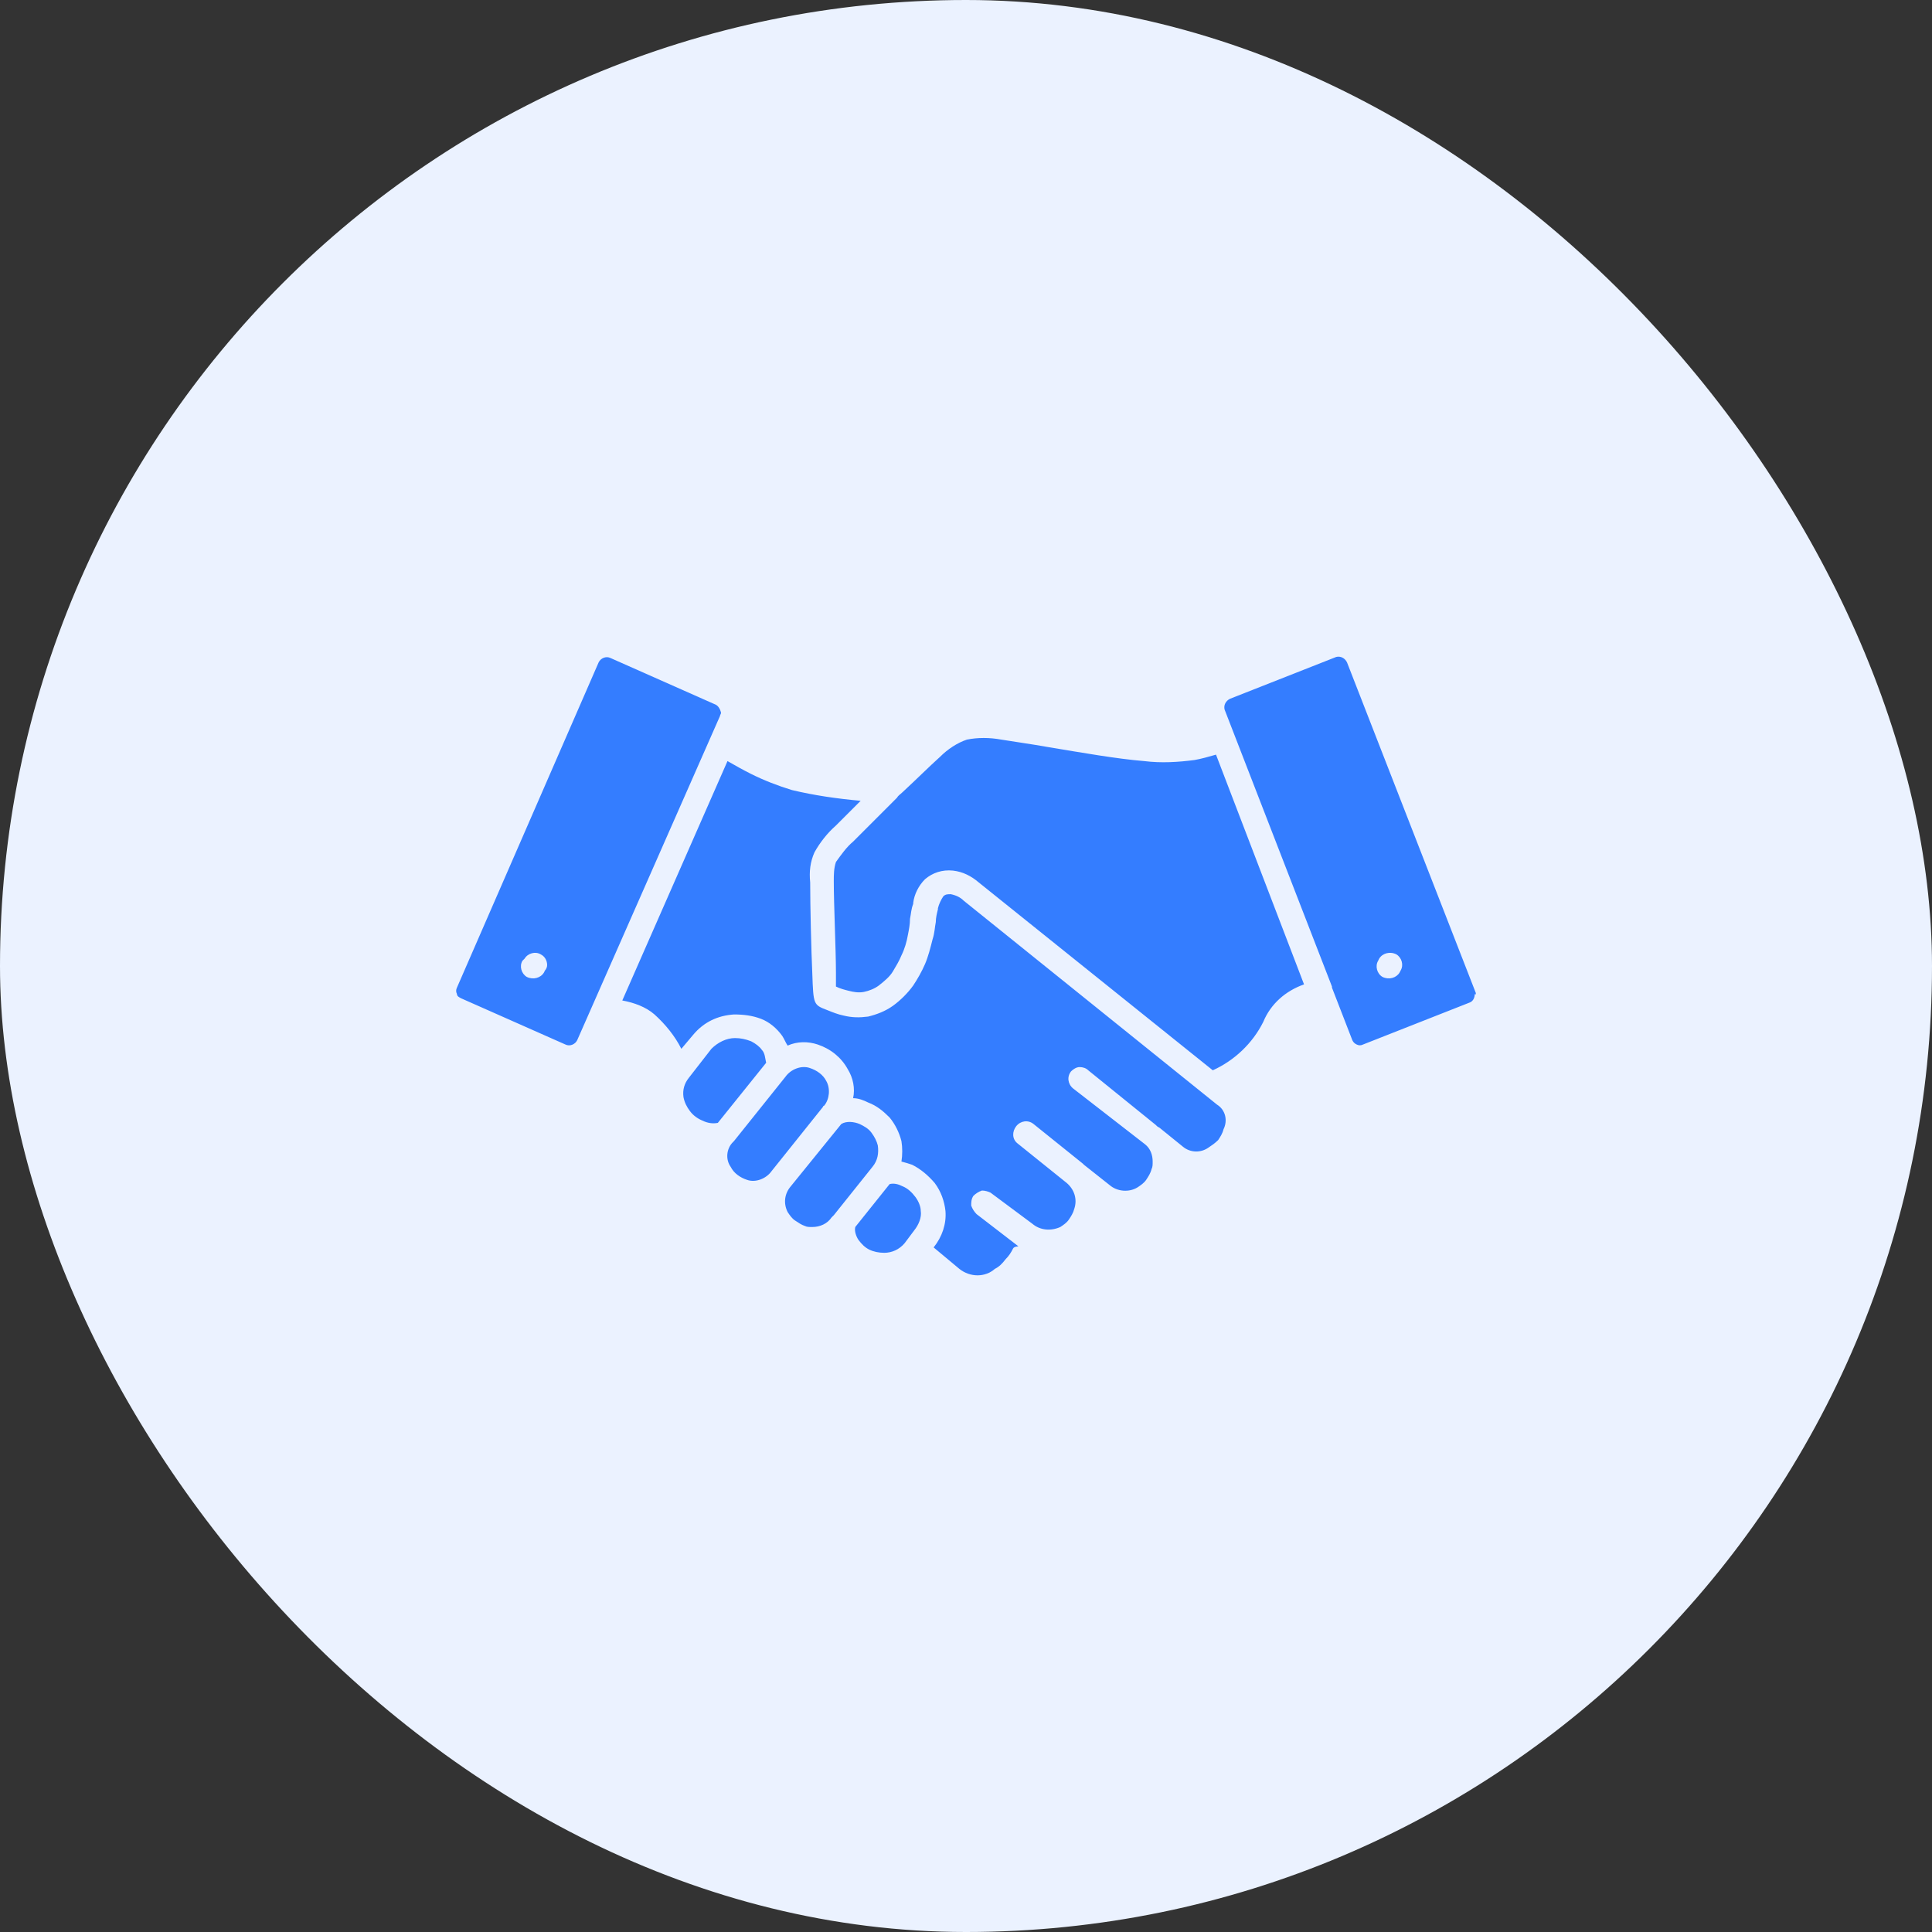 <svg width="60" height="60" viewBox="0 0 60 60" fill="none" xmlns="http://www.w3.org/2000/svg">
<rect x="0" y="0" width="60" height="60" fill="#333333" stroke="none"/>
<rect width="60" height="60" rx="30" fill="#EBF2FF"/>
<path fill-rule="evenodd" clip-rule="evenodd" d="M25.661 33.572C25.561 33.372 25.361 33.239 25.161 33.172C24.894 33.072 24.56 33.205 24.394 33.439L22.793 35.439C22.793 35.439 22.793 35.439 22.76 35.472C22.56 35.672 22.526 36.006 22.693 36.239C22.793 36.439 22.993 36.573 23.193 36.639C23.46 36.739 23.794 36.606 23.96 36.373L25.561 34.372C25.561 34.372 25.561 34.339 25.594 34.339C25.761 34.139 25.794 33.805 25.661 33.572ZM37.797 34.306L29.928 27.971C29.828 27.87 29.695 27.804 29.528 27.77C29.428 27.77 29.362 27.77 29.295 27.837C29.228 27.937 29.162 28.07 29.128 28.204V28.237C29.095 28.371 29.062 28.504 29.062 28.637C29.028 28.804 29.028 28.971 28.962 29.171C28.895 29.438 28.828 29.704 28.728 29.938C28.628 30.171 28.495 30.404 28.361 30.605C28.195 30.838 27.961 31.071 27.728 31.238C27.494 31.405 27.228 31.505 26.961 31.571C26.694 31.605 26.461 31.605 26.194 31.538C26.027 31.505 25.861 31.438 25.694 31.371C25.261 31.205 25.261 31.205 25.227 30.238C25.194 29.538 25.161 28.137 25.161 27.404C25.127 27.07 25.161 26.77 25.294 26.47C25.461 26.17 25.694 25.87 25.961 25.637C26.161 25.436 26.428 25.17 26.728 24.87C25.994 24.803 25.294 24.703 24.594 24.536C24.16 24.403 23.727 24.236 23.327 24.036C23.06 23.903 22.827 23.769 22.593 23.636L19.326 31.071C19.692 31.138 20.059 31.271 20.326 31.505C20.659 31.805 20.959 32.172 21.16 32.572L21.526 32.138C21.86 31.738 22.293 31.538 22.793 31.505C23.093 31.505 23.36 31.538 23.627 31.638C23.894 31.738 24.127 31.938 24.294 32.172C24.36 32.272 24.394 32.372 24.46 32.472C24.761 32.338 25.094 32.338 25.394 32.438C25.794 32.572 26.128 32.838 26.328 33.205C26.494 33.472 26.561 33.805 26.494 34.105C26.661 34.105 26.828 34.172 26.961 34.239C27.228 34.339 27.428 34.505 27.628 34.706C27.795 34.906 27.928 35.172 27.995 35.439C28.028 35.639 28.028 35.873 27.995 36.073C28.128 36.106 28.228 36.139 28.328 36.173C28.595 36.306 28.828 36.506 29.028 36.739C29.228 37.006 29.328 37.306 29.362 37.606C29.395 38.006 29.262 38.407 28.995 38.74L29.795 39.407C30.128 39.673 30.595 39.673 30.895 39.407C31.029 39.34 31.129 39.24 31.229 39.107C31.329 39.007 31.395 38.907 31.462 38.773C31.496 38.707 31.629 38.707 31.629 38.707L30.329 37.706C30.262 37.64 30.195 37.54 30.162 37.44C30.162 37.34 30.162 37.24 30.229 37.139C30.295 37.073 30.395 37.006 30.495 36.973C30.595 36.973 30.695 37.006 30.762 37.039L32.062 38.006C32.296 38.206 32.629 38.24 32.929 38.106C33.029 38.04 33.129 37.973 33.196 37.873C33.263 37.773 33.329 37.673 33.363 37.54C33.463 37.24 33.363 36.94 33.129 36.739L31.596 35.506C31.429 35.372 31.429 35.139 31.562 34.972C31.696 34.806 31.929 34.772 32.096 34.906L33.63 36.139L33.663 36.173L34.463 36.806C34.696 37.006 35.063 37.039 35.33 36.873C35.43 36.806 35.53 36.739 35.597 36.639C35.663 36.539 35.73 36.439 35.763 36.306C35.797 36.239 35.797 36.173 35.797 36.073C35.797 35.873 35.73 35.672 35.563 35.539L33.329 33.805C33.163 33.672 33.129 33.439 33.263 33.272C33.329 33.205 33.429 33.139 33.529 33.139C33.63 33.139 33.73 33.172 33.796 33.239L35.897 34.939L35.93 34.972C35.963 35.006 35.997 35.006 36.03 35.039L36.73 35.606C36.964 35.806 37.297 35.806 37.531 35.639C37.63 35.572 37.731 35.506 37.831 35.406C37.897 35.306 37.964 35.206 37.997 35.072C38.131 34.806 38.064 34.472 37.797 34.306ZM37.764 23.436C37.531 23.503 37.297 23.569 37.097 23.603C36.597 23.669 36.063 23.703 35.53 23.636C34.696 23.569 33.563 23.369 32.562 23.203C31.996 23.102 31.496 23.036 31.096 22.969C30.729 22.902 30.362 22.902 30.029 22.969C29.728 23.069 29.428 23.269 29.195 23.503C28.861 23.803 28.461 24.203 28.028 24.603C27.961 24.67 27.895 24.703 27.861 24.77L27.828 24.803C27.328 25.303 26.828 25.803 26.494 26.137C26.294 26.303 26.128 26.537 25.961 26.77C25.894 26.97 25.894 27.17 25.894 27.37C25.894 28.104 25.961 29.504 25.961 30.204C25.961 30.638 25.961 30.638 25.961 30.638C26.094 30.704 26.227 30.738 26.361 30.771C26.494 30.805 26.661 30.838 26.828 30.805C26.994 30.771 27.161 30.704 27.294 30.605C27.461 30.471 27.628 30.338 27.728 30.171C27.828 30.004 27.928 29.838 27.995 29.671C28.095 29.471 28.161 29.238 28.195 29.037C28.228 28.871 28.261 28.704 28.261 28.537C28.295 28.371 28.295 28.237 28.361 28.07V28.037C28.395 27.77 28.528 27.504 28.728 27.304C28.962 27.104 29.262 27.003 29.595 27.037C29.895 27.07 30.162 27.204 30.395 27.404L37.664 33.239C38.331 32.938 38.898 32.405 39.231 31.738C39.464 31.171 39.931 30.771 40.498 30.571L37.764 23.436ZM45.833 30.838L41.832 20.569C41.765 20.435 41.632 20.369 41.498 20.402L38.197 21.702C38.064 21.769 37.997 21.902 38.031 22.036L41.365 30.638V30.671L41.998 32.305C42.032 32.372 42.065 32.405 42.132 32.438C42.198 32.472 42.265 32.472 42.332 32.438L45.633 31.138C45.733 31.105 45.799 31.005 45.799 30.871C45.833 30.905 45.833 30.871 45.833 30.838ZM43.499 30.138L43.465 30.204C43.365 30.371 43.132 30.438 42.932 30.338C42.765 30.238 42.699 30.004 42.799 29.838L42.832 29.771C42.932 29.604 43.165 29.538 43.365 29.638C43.532 29.738 43.599 29.971 43.499 30.138ZM27.261 35.572C27.228 35.439 27.161 35.306 27.061 35.172C26.961 35.039 26.828 34.972 26.694 34.906C26.528 34.839 26.294 34.806 26.128 34.906L24.56 36.84C24.36 37.073 24.327 37.373 24.46 37.64C24.527 37.74 24.594 37.84 24.694 37.906C24.794 37.973 24.894 38.04 24.994 38.073C25.061 38.106 25.127 38.106 25.227 38.106C25.461 38.106 25.694 38.006 25.827 37.806L25.894 37.74L27.094 36.239C27.261 36.039 27.294 35.806 27.261 35.572ZM28.428 37.173C28.328 37.039 28.195 36.906 28.028 36.84C27.895 36.773 27.761 36.739 27.628 36.773L26.561 38.106C26.528 38.24 26.594 38.407 26.661 38.507C26.761 38.64 26.861 38.74 26.994 38.807C27.128 38.873 27.294 38.907 27.461 38.907C27.695 38.907 27.928 38.807 28.095 38.607L28.395 38.206C28.528 38.04 28.628 37.806 28.595 37.606C28.595 37.473 28.528 37.306 28.428 37.173ZM22.193 21.869L18.959 20.435C18.826 20.369 18.659 20.435 18.592 20.569L14.191 30.671C14.158 30.738 14.158 30.805 14.191 30.871C14.191 30.938 14.258 30.971 14.324 31.005L17.559 32.438C17.692 32.505 17.859 32.438 17.925 32.305L22.36 22.236C22.36 22.202 22.393 22.169 22.393 22.136C22.36 22.002 22.293 21.902 22.193 21.869ZM16.925 30.138L16.892 30.204C16.792 30.371 16.558 30.438 16.358 30.338C16.192 30.238 16.125 30.004 16.225 29.838L16.292 29.771C16.392 29.604 16.625 29.538 16.792 29.638C16.925 29.704 16.992 29.838 16.992 29.971C16.992 30.038 16.958 30.104 16.925 30.138ZM23.66 32.605C23.593 32.505 23.46 32.405 23.327 32.338C23.16 32.272 22.993 32.238 22.827 32.238C22.56 32.238 22.293 32.372 22.093 32.572L21.393 33.472C21.259 33.639 21.193 33.839 21.226 34.072C21.259 34.239 21.326 34.372 21.426 34.505C21.526 34.639 21.66 34.739 21.826 34.806C21.96 34.872 22.126 34.906 22.293 34.872L23.794 33.005C23.76 32.872 23.76 32.705 23.66 32.605Z" fill="#347DFF"/>
</svg>
